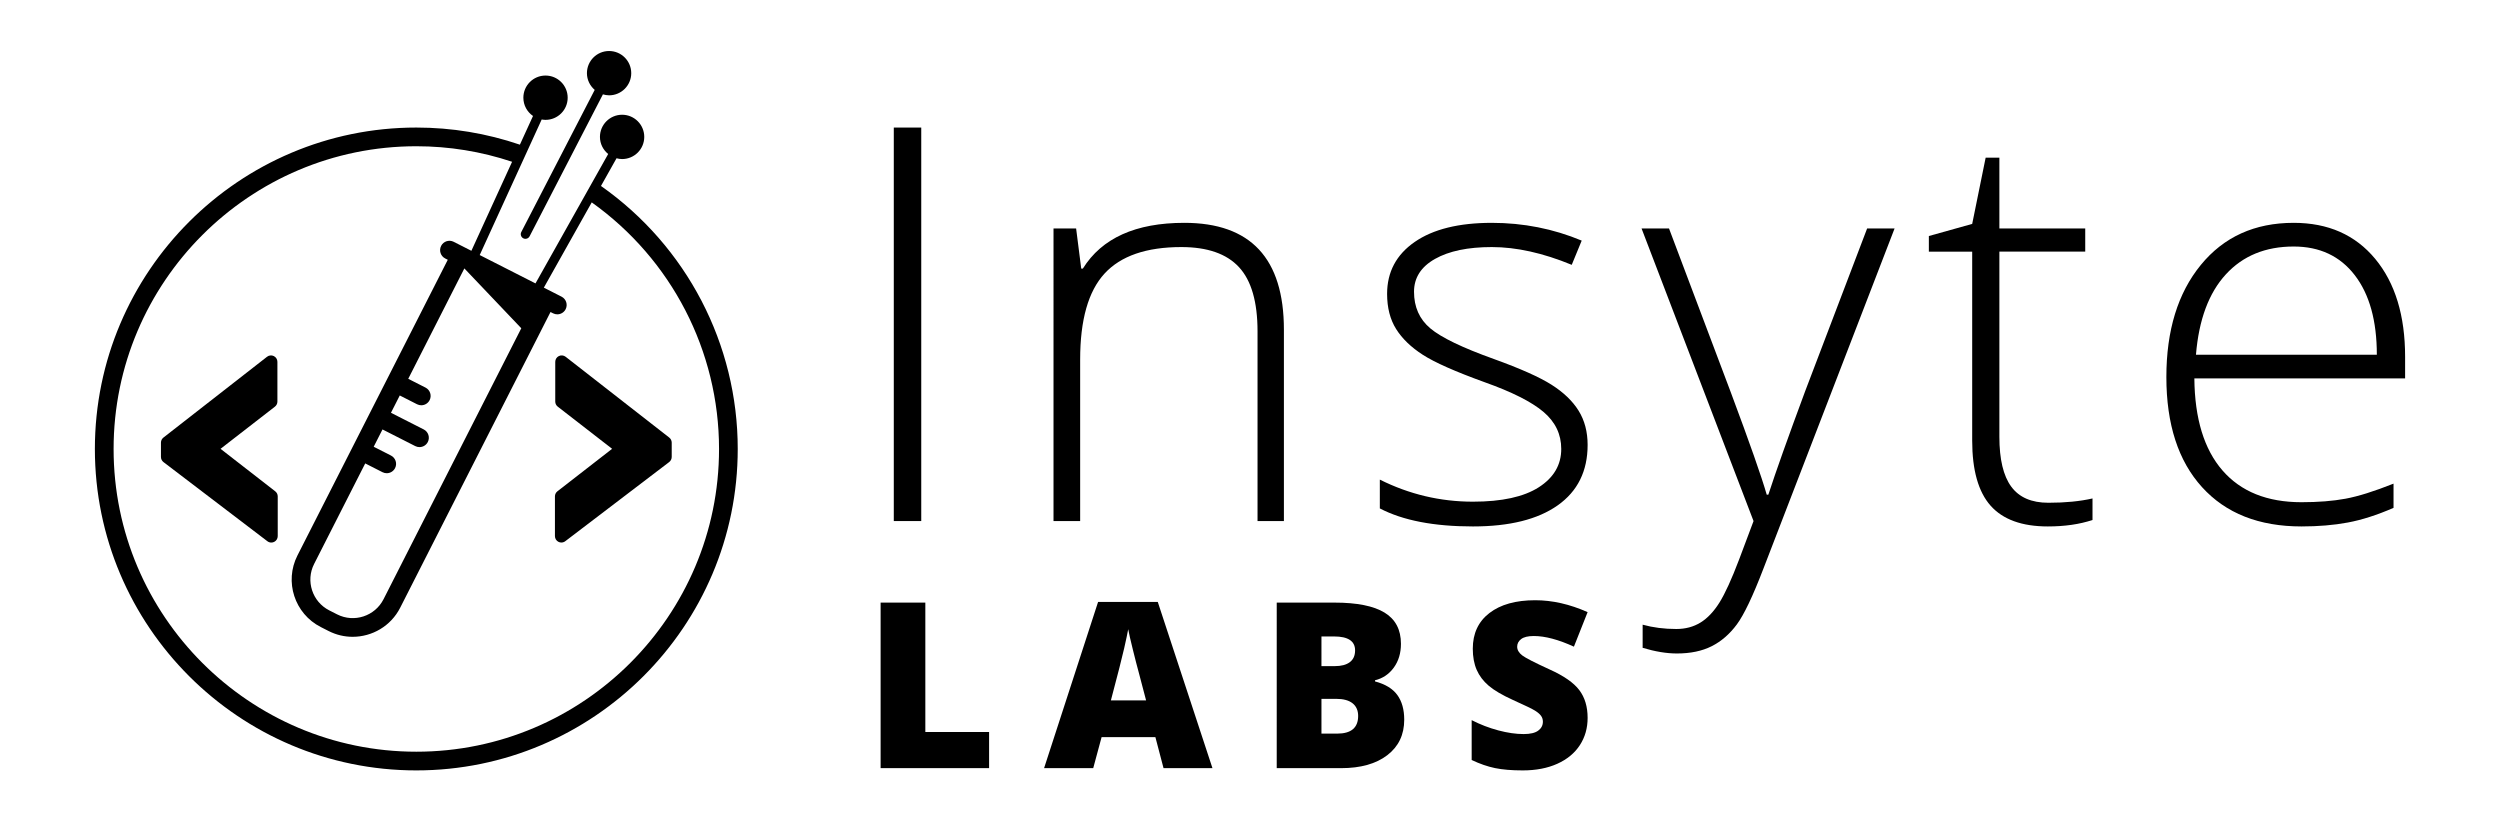 <svg version="1.1" id="Layer_1" 
	xmlns="http://www.w3.org/2000/svg" 
	xmlns:xlink="http://www.w3.org/1999/xlink" x="0px" y="0px" viewBox="0 0 350 115" fill="currentColor" xml:space="preserve">
	<g>
		<g>
			<g>
				<path d="M125.131,72.948V17.858h3.844v55.09H125.131z"/>
				<path d="M176.055,72.948V46.383c0-4.12-0.867-7.115-2.6-8.987
				c-1.733-1.871-4.422-2.807-8.064-2.807c-4.899,0-8.485,1.238-10.758,3.712
				c-2.275,2.475-3.411,6.488-3.411,12.039v22.609h-3.73V31.988h3.165
				l0.716,5.615h0.226c2.663-4.27,7.398-6.406,14.206-6.406
				c9.294,0,13.942,4.987,13.942,14.96v26.792H176.055z"/>
				<path d="M222.267,62.284c0,3.668-1.394,6.488-4.183,8.46
				c-2.788,1.972-6.745,2.958-11.87,2.958c-5.477,0-9.823-0.841-13.038-2.525
				v-4.032c4.119,2.06,8.465,3.09,13.038,3.09c4.044,0,7.115-0.672,9.213-2.016
				c2.097-1.344,3.147-3.134,3.147-5.37c0-2.06-0.835-3.793-2.505-5.2
				c-1.672-1.407-4.416-2.788-8.234-4.145c-4.095-1.482-6.971-2.757-8.629-3.825
				c-1.658-1.067-2.908-2.273-3.75-3.617c-0.842-1.344-1.262-2.983-1.262-4.917
				c0-3.065,1.287-5.489,3.863-7.273c2.574-1.783,6.172-2.675,10.795-2.675
				c4.421,0,8.616,0.829,12.586,2.487l-1.394,3.391
				c-4.02-1.658-7.75-2.487-11.191-2.487c-3.342,0-5.991,0.553-7.951,1.658
				c-1.959,1.106-2.939,2.638-2.939,4.597c0,2.135,0.759,3.844,2.28,5.125
				c1.519,1.281,4.49,2.713,8.911,4.296c3.693,1.332,6.38,2.531,8.064,3.599
				c1.683,1.068,2.945,2.28,3.787,3.636
				C221.846,58.855,222.267,60.451,222.267,62.284z"/>
				<path d="M229.819,31.988h3.844l8.667,22.986c2.638,7.059,4.308,11.82,5.012,14.281
				h0.226c1.055-3.241,2.776-8.076,5.162-14.507l8.667-22.76h3.844
				l-18.351,47.592c-1.482,3.868-2.726,6.481-3.73,7.838
				c-1.005,1.357-2.18,2.374-3.524,3.052c-1.344,0.678-2.97,1.017-4.879,1.017
				c-1.432,0-3.027-0.264-4.786-0.791V87.456c1.457,0.402,3.026,0.603,4.71,0.603
				c1.281,0,2.412-0.301,3.391-0.904s1.865-1.539,2.657-2.807
				c0.79-1.269,1.708-3.278,2.75-6.029c1.042-2.751,1.715-4.541,2.016-5.37
				L229.819,31.988z"/>
				<path d="M286.771,70.386c2.361,0,4.421-0.201,6.18-0.603v3.015
				c-1.809,0.603-3.894,0.904-6.255,0.904c-3.617,0-6.287-0.967-8.008-2.901
				c-1.72-1.934-2.581-4.974-2.581-9.119V35.229h-6.067v-2.186l6.067-1.696
				l1.884-9.27h1.922v9.91h12.02v3.241h-12.02v25.925
				c0,3.14,0.552,5.464,1.658,6.971C282.675,69.632,284.409,70.386,286.771,70.386z"/>
				<path d="M322.207,73.702c-5.954,0-10.595-1.834-13.923-5.502
				c-3.33-3.668-4.993-8.805-4.993-15.412c0-6.531,1.607-11.763,4.823-15.694
				c3.215-3.931,7.548-5.897,13-5.897c4.823,0,8.629,1.683,11.418,5.049
				c2.788,3.367,4.183,7.938,4.183,13.716v3.015h-29.505
				c0.05,5.627,1.362,9.923,3.938,12.887c2.574,2.964,6.261,4.446,11.059,4.446
				c2.336,0,4.39-0.163,6.16-0.49c1.772-0.326,4.014-1.03,6.727-2.11v3.391
				c-2.311,1.005-4.446,1.69-6.406,2.054
				C326.729,73.52,324.568,73.702,322.207,73.702z M321.114,34.513
				c-3.945,0-7.11,1.3-9.496,3.9c-2.387,2.6-3.781,6.349-4.183,11.248h25.322
				c0-4.748-1.03-8.46-3.09-11.135C327.607,35.851,324.756,34.513,321.114,34.513z"/>
			</g>
			<g>
				<path d="M123.286,107.541V84.364h6.261v18.12h8.926v5.057H123.286z"/>
				<path d="M162.895,107.541l-1.141-4.344h-7.53l-1.173,4.344h-6.88l7.562-23.272
				h8.354l7.657,23.272H162.895z M160.454,98.061l-0.999-3.805
				c-0.233-0.845-0.515-1.939-0.848-3.282c-0.333-1.342-0.552-2.304-0.658-2.885
				c-0.095,0.539-0.283,1.427-0.563,2.663c-0.28,1.237-0.901,3.673-1.863,7.308
				H160.454z"/>
				<path d="M178.742,84.364h8.085c3.149,0,5.487,0.468,7.015,1.403
				c1.527,0.935,2.291,2.391,2.291,4.367c0,1.3-0.333,2.41-0.999,3.329
				c-0.666,0.919-1.543,1.511-2.632,1.776v0.159
				c1.437,0.38,2.478,1.015,3.123,1.902c0.645,0.888,0.967,2.04,0.967,3.456
				c0,2.103-0.79,3.76-2.37,4.97c-1.58,1.21-3.733,1.815-6.46,1.815h-9.02
				V84.364z M185.004,93.257h1.886c0.898,0,1.593-0.185,2.085-0.555
				c0.491-0.37,0.737-0.919,0.737-1.649c0-1.3-0.983-1.95-2.949-1.95h-1.76
				V93.257z M185.004,97.839v4.867h2.204c1.955,0,2.933-0.824,2.933-2.473
				c0-0.771-0.262-1.363-0.785-1.776c-0.524-0.412-1.282-0.618-2.275-0.618
				H185.004z"/>
				<path d="M222.267,100.502c0,1.437-0.365,2.714-1.094,3.828
				c-0.729,1.115-1.781,1.982-3.155,2.6c-1.374,0.618-2.986,0.927-4.835,0.927
				c-1.543,0-2.838-0.108-3.884-0.325c-1.046-0.217-2.135-0.594-3.266-1.133
				v-5.58c1.194,0.613,2.436,1.091,3.725,1.435
				c1.289,0.344,2.473,0.515,3.551,0.515c0.93,0,1.612-0.161,2.045-0.484
				c0.433-0.322,0.65-0.737,0.65-1.244c0-0.317-0.087-0.594-0.262-0.832
				c-0.174-0.238-0.454-0.478-0.84-0.721c-0.386-0.243-1.414-0.74-3.084-1.49
				c-1.511-0.687-2.645-1.353-3.401-1.997c-0.756-0.645-1.315-1.384-1.68-2.219
				c-0.364-0.835-0.547-1.823-0.547-2.964c0-2.135,0.777-3.799,2.33-4.994
				c1.554-1.194,3.688-1.791,6.405-1.791c2.399,0,4.846,0.555,7.34,1.665
				l-1.918,4.835c-2.167-0.993-4.037-1.49-5.612-1.49
				c-0.814,0-1.406,0.143-1.776,0.428c-0.37,0.285-0.555,0.64-0.555,1.062
				c0,0.455,0.235,0.861,0.705,1.221c0.47,0.359,1.747,1.015,3.829,1.966
				c1.997,0.898,3.385,1.863,4.161,2.893
				C221.879,97.641,222.267,98.938,222.267,100.502z"/>
			</g>
		</g>
		<g>
			<path d="M30.876,62.835l7.612-5.903c0.22-0.17,0.349-0.433,0.349-0.711V50.657
			c0-0.344-0.196-0.658-0.505-0.808c-0.309-0.152-0.678-0.113-0.948,0.099
			l-14.504,11.311c-0.219,0.17-0.347,0.432-0.347,0.71v2.007
			c0,0.281,0.131,0.546,0.355,0.716l14.549,11.083
			c0.16,0.122,0.352,0.184,0.546,0.184c0.136,0,0.273-0.031,0.4-0.093
			c0.306-0.152,0.5-0.464,0.5-0.806v-5.564c0-0.278-0.129-0.54-0.348-0.71
			L30.876,62.835z"/>
			<path d="M93.692,61.258l-14.504-11.311c-0.271-0.211-0.638-0.25-0.948-0.099
			c-0.309,0.151-0.505,0.465-0.505,0.808v5.564c0,0.278,0.129,0.541,0.349,0.711
			l7.612,5.903l-7.658,5.948c-0.219,0.17-0.348,0.433-0.348,0.71v5.564
			c0,0.342,0.194,0.655,0.5,0.806c0.127,0.063,0.263,0.093,0.4,0.093
			c0.193,0,0.385-0.062,0.546-0.184l14.549-11.083
			c0.223-0.17,0.355-0.435,0.355-0.716v-2.007
			C94.039,61.691,93.911,61.429,93.692,61.258z"/>
			<path d="M83.259,12.585L72.981,32.482c-0.166,0.321-0.04,0.716,0.281,0.882
			c0.095,0.049,0.199,0.073,0.299,0.073c0.237,0,0.466-0.129,0.582-0.354
			l10.266-19.875c0.276,0.08,0.562,0.137,0.863,0.137
			c1.713,0,3.102-1.389,3.102-3.102s-1.389-3.102-3.102-3.102
			c-1.713,0-3.102,1.389-3.102,3.102C82.172,11.184,82.599,12.016,83.259,12.585z"/>
			<path d="M84.136,26.035l2.178-3.878c0.251,0.065,0.509,0.111,0.78,0.111
			c1.713,0,3.102-1.389,3.102-3.102s-1.389-3.102-3.102-3.102
			c-1.713,0-3.102,1.389-3.102,3.102c0,0.971,0.455,1.827,1.153,2.395l-10.176,18.115
			l-7.809-3.97l8.678-18.98c0.175,0.031,0.352,0.054,0.535,0.054
			c1.713,0,3.102-1.389,3.102-3.102s-1.389-3.102-3.102-3.102
			c-1.713,0-3.102,1.389-3.102,3.102c0,1.063,0.536,2,1.351,2.558l-1.837,4.017
			c-4.659-1.586-9.533-2.397-14.502-2.397c-24.813,0-45,20.187-45,45
			s20.187,45,45,45s45-20.187,45-45
			C103.286,48.188,96.132,34.471,84.136,26.035z M51.131,64.878l2.419,1.23
			c0.19,0.097,0.393,0.143,0.592,0.143c0.476,0,0.937-0.262,1.168-0.716
			c0.328-0.644,0.071-1.432-0.574-1.76l-2.419-1.23l1.232-2.423l4.585,2.331
			c0.19,0.097,0.393,0.143,0.592,0.143c0.477,0,0.937-0.262,1.168-0.716
			c0.328-0.644,0.071-1.433-0.574-1.76l-4.585-2.331L55.967,55.365l2.419,1.23
			c0.19,0.097,0.393,0.143,0.592,0.143c0.476,0,0.937-0.262,1.168-0.716
			c0.328-0.644,0.071-1.432-0.574-1.76l-2.419-1.23l7.857-15.454l7.97,8.378
			L53.694,83.894c-1.208,2.376-4.121,3.326-6.497,2.118l-1.103-0.561
			c-2.375-1.207-3.325-4.122-2.118-6.497L51.131,64.878z M58.286,105.239
			c-23.369,0-42.382-19.013-42.382-42.382s19.013-42.382,42.382-42.382
			c4.591,0,9.095,0.737,13.407,2.174l-5.699,12.464l-2.478-1.26
			c-0.645-0.328-1.433-0.07-1.76,0.574c-0.328,0.644-0.071,1.433,0.574,1.76
			l0.358,0.182L41.642,77.767c-1.862,3.663-0.396,8.156,3.265,10.017l1.103,0.561
			c1.079,0.548,2.229,0.808,3.364,0.808c2.716,0,5.34-1.49,6.653-4.073
			l21.045-41.398l0.358,0.182c0.19,0.097,0.393,0.143,0.592,0.143
			c0.477,0,0.937-0.262,1.168-0.716c0.328-0.644,0.071-1.433-0.574-1.76
			l-2.478-1.26l6.706-11.938c11.167,7.958,17.822,20.798,17.822,34.525
			C100.667,86.227,81.655,105.239,58.286,105.239z"/>
		</g>
	</g>
</svg>
